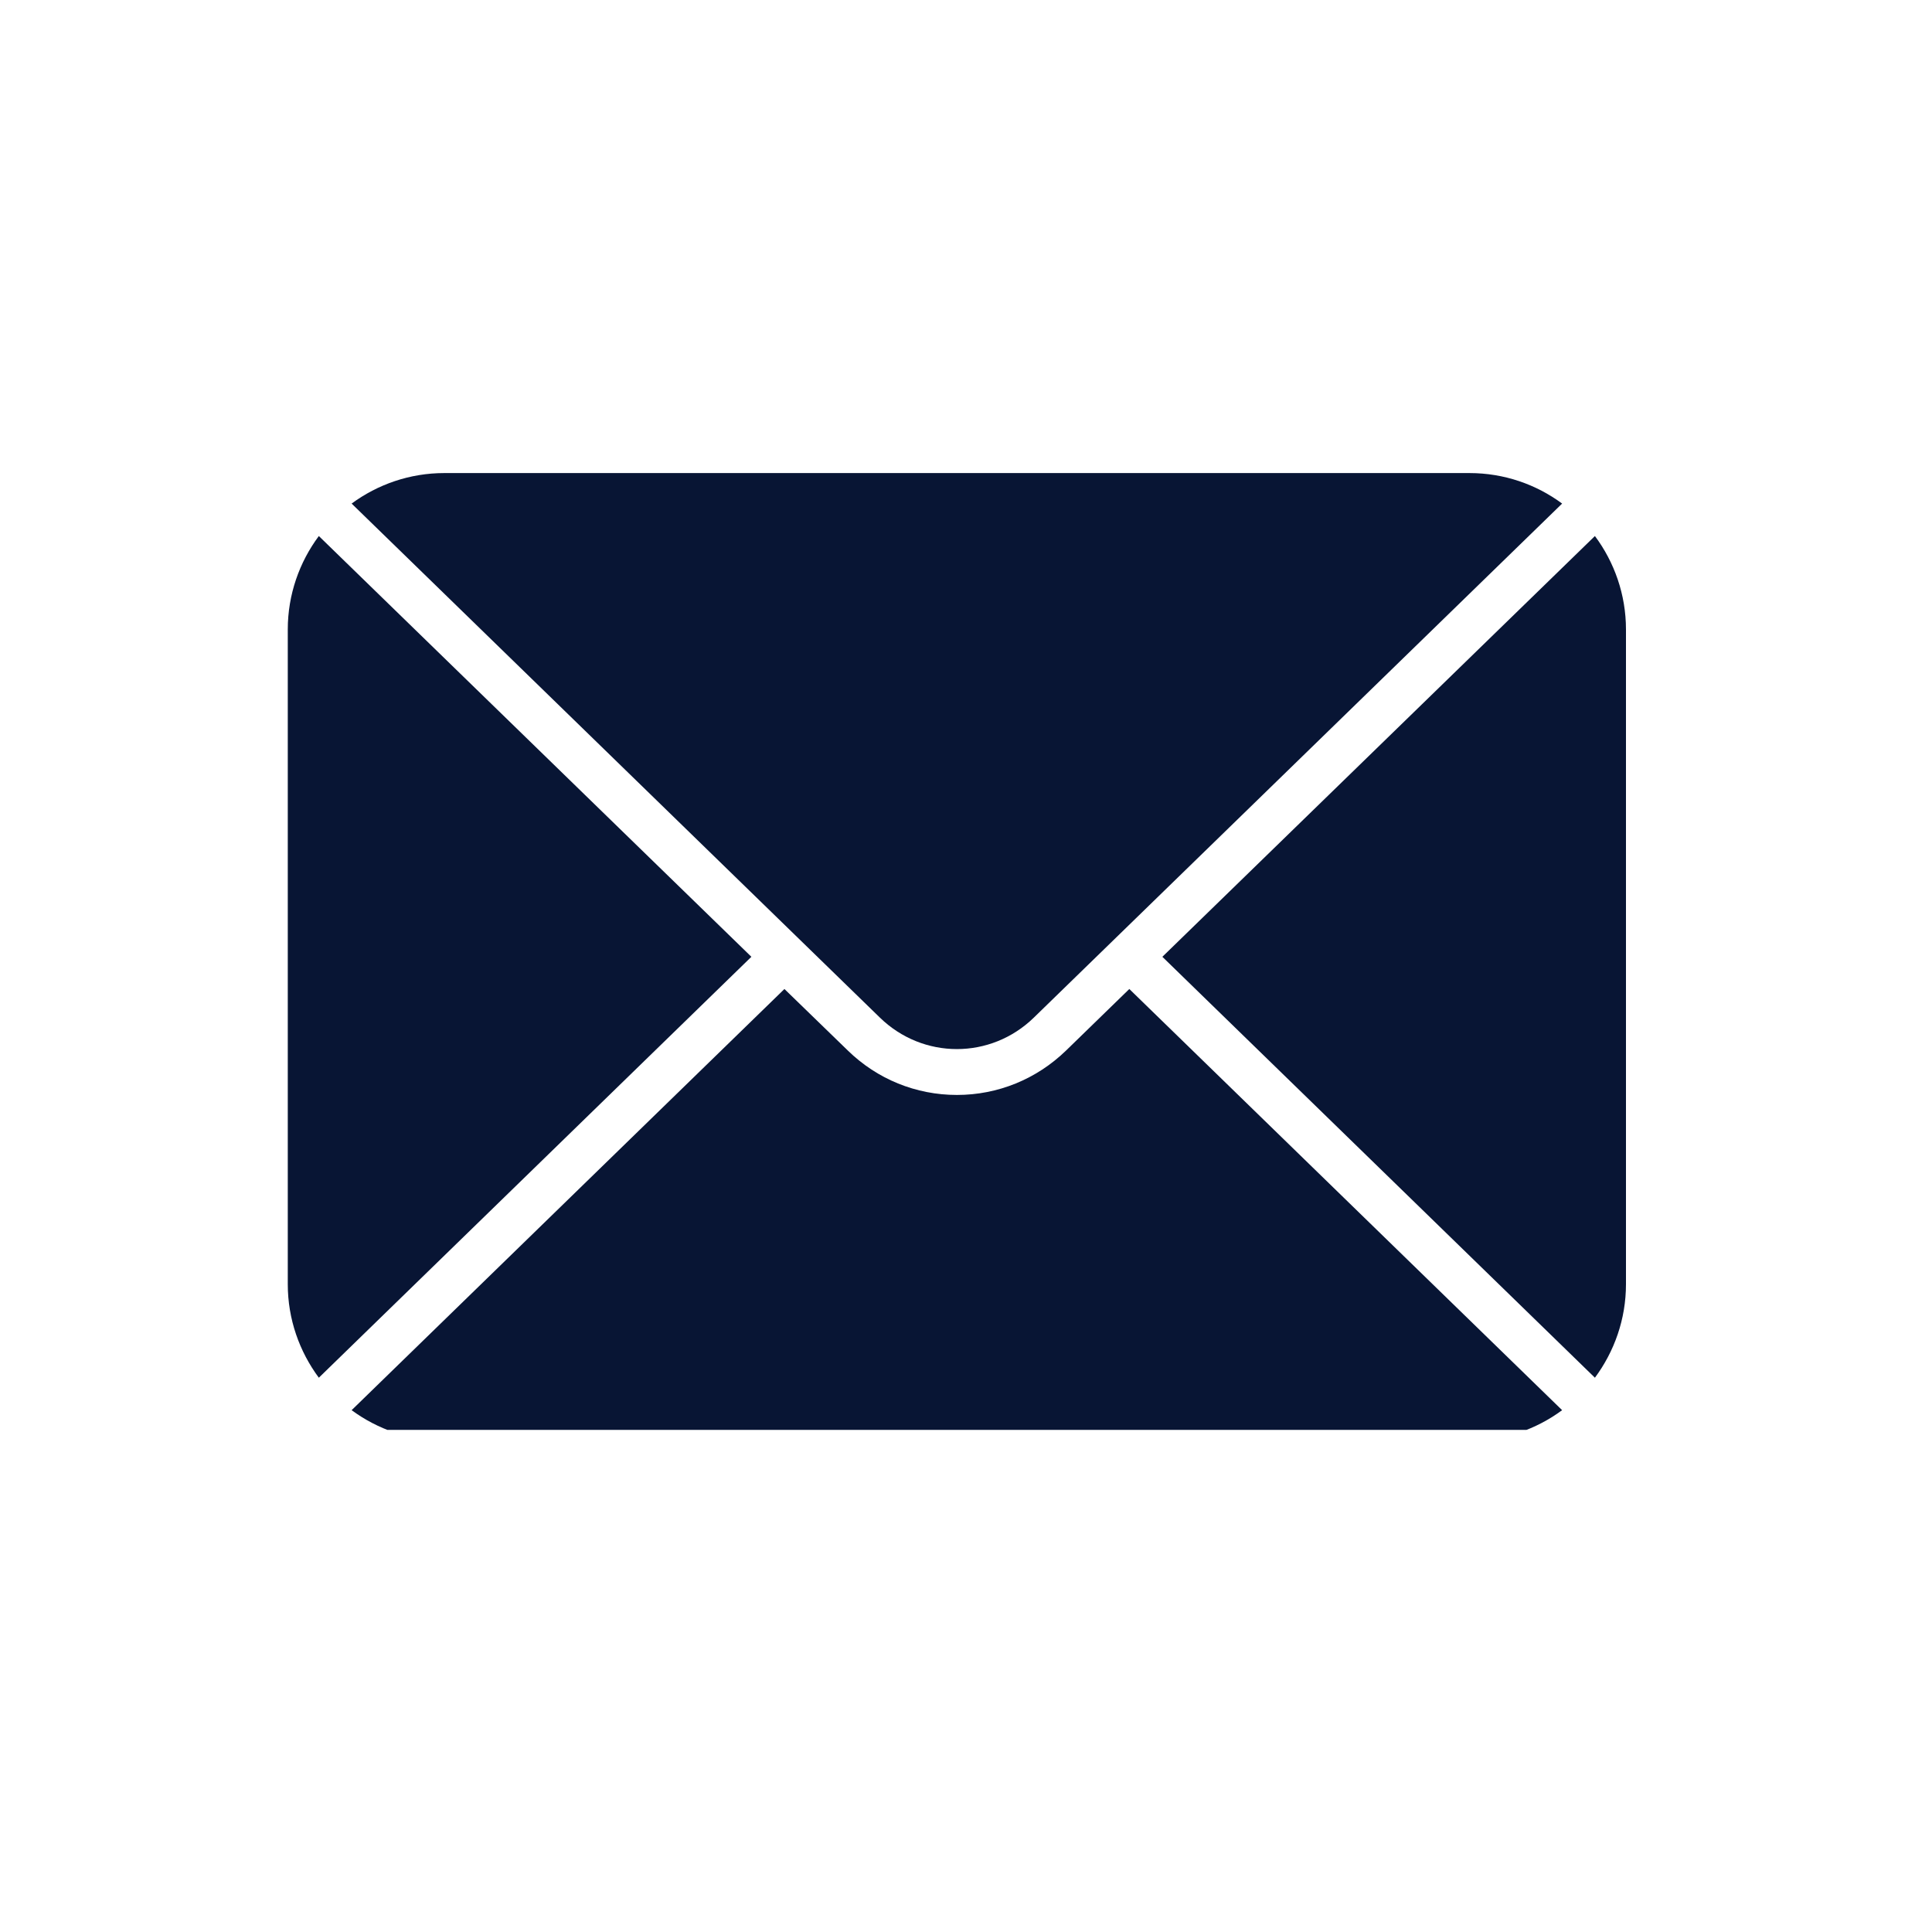 <svg xmlns="http://www.w3.org/2000/svg" xmlns:xlink="http://www.w3.org/1999/xlink" width="70" zoomAndPan="magnify" viewBox="0 0 52.5 52.5" height="70" preserveAspectRatio="xMidYMid meet" version="1.0"><defs><clipPath id="29db8fd73d"><path d="M 7.801 14 L 21 14 L 21 38 L 7.801 38 Z M 7.801 14 " clip-rule="nonzero"/></clipPath><clipPath id="37dce085b4"><path d="M 9 12.852 L 43 12.852 L 43 29 L 9 29 Z M 9 12.852 " clip-rule="nonzero"/></clipPath><clipPath id="3eebedee54"><path d="M 31 14 L 44.203 14 L 44.203 38 L 31 38 Z M 31 14 " clip-rule="nonzero"/></clipPath><clipPath id="e513bac42d"><path d="M 9 26 L 43 26 L 43 38.855 L 9 38.855 Z M 9 26 " clip-rule="nonzero"/></clipPath></defs><g clip-path="url(#29db8fd73d)"><path fill="#081534" d="M 20.418 26 L 8.664 14.566 C 8.137 15.273 7.82 16.156 7.82 17.105 L 7.82 34.898 C 7.82 35.848 8.137 36.727 8.664 37.438 L 20.418 26 " fill-opacity="1" fill-rule="nonzero"/></g><g clip-path="url(#37dce085b4)"><path fill="#081534" d="M 23.91 27.652 C 25.082 28.793 26.922 28.793 28.094 27.652 L 42.449 13.684 C 41.746 13.164 40.875 12.855 39.93 12.855 L 12.074 12.855 C 11.133 12.855 10.262 13.164 9.555 13.684 L 23.91 27.652 " fill-opacity="1" fill-rule="nonzero"/></g><g clip-path="url(#3eebedee54)"><path fill="#081534" d="M 43.34 14.566 L 31.586 26 L 43.34 37.438 C 43.867 36.727 44.184 35.848 44.184 34.898 L 44.184 17.105 C 44.184 16.156 43.867 15.273 43.34 14.566 " fill-opacity="1" fill-rule="nonzero"/></g><g clip-path="url(#e513bac42d)"><path fill="#081534" d="M 30.688 26.875 L 28.969 28.547 C 28.168 29.324 27.117 29.754 26.004 29.754 C 24.887 29.754 23.836 29.324 23.039 28.547 L 21.316 26.875 L 9.555 38.32 C 10.262 38.84 11.133 39.148 12.074 39.148 L 39.93 39.148 C 40.875 39.148 41.746 38.84 42.449 38.32 L 30.688 26.875 " fill-opacity="1" fill-rule="nonzero"/></g></svg>